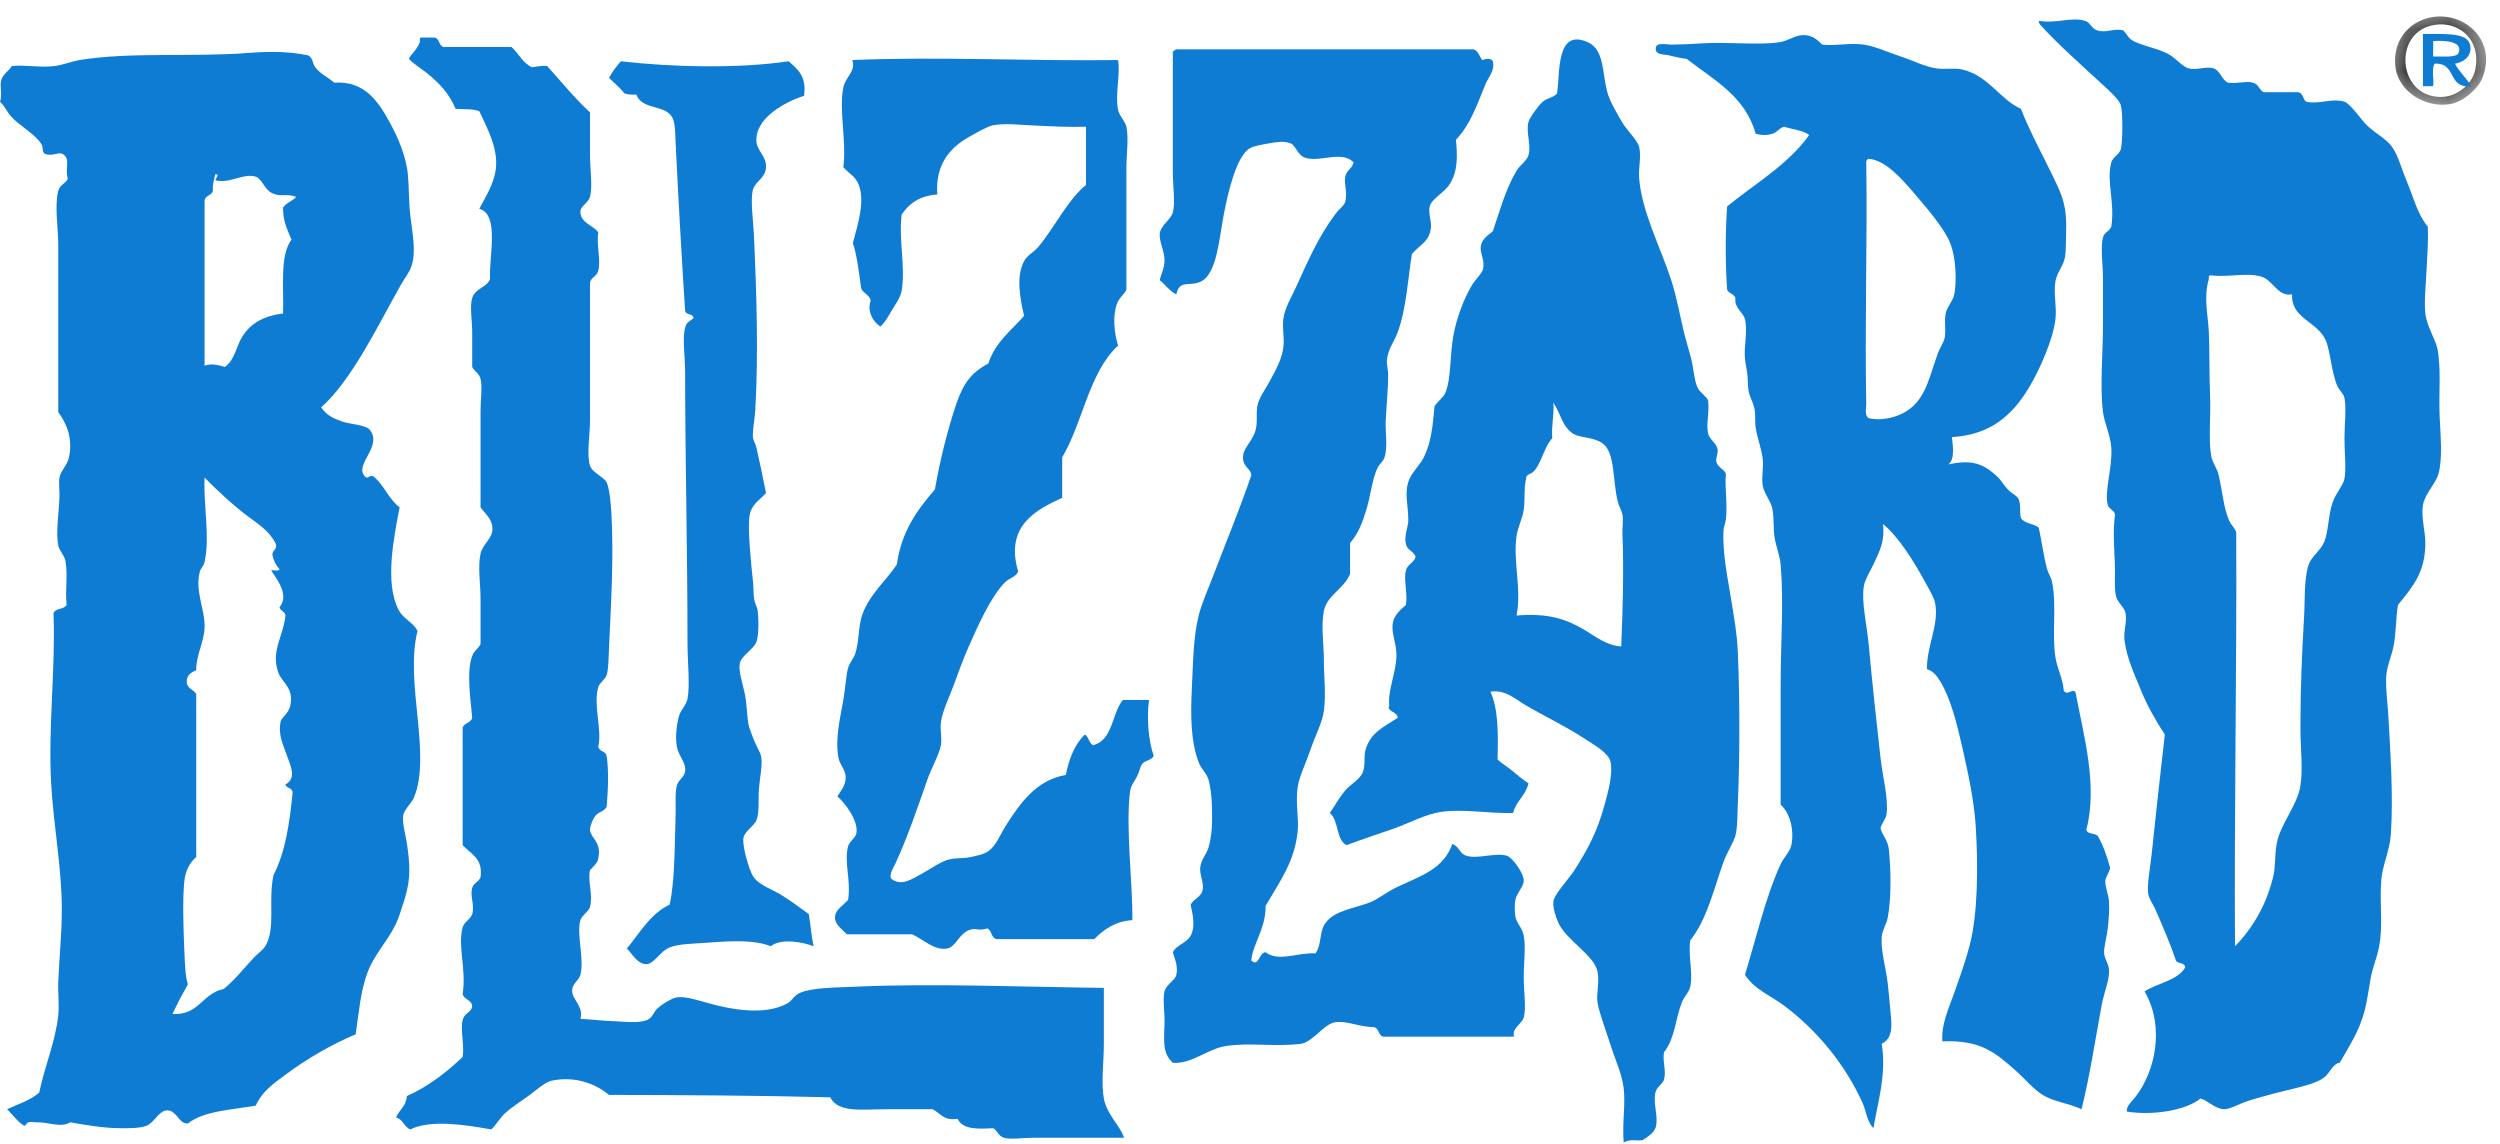 <?xml version="1.0" encoding="UTF-8"?>
<svg width="59px" height="27px" viewBox="0 0 59 27" version="1.1" xmlns="http://www.w3.org/2000/svg" xmlns:xlink="http://www.w3.org/1999/xlink">
    <!-- Generator: Sketch 55.2 (78181) - https://sketchapp.com -->
    <title>Group 22</title>
    <desc>Created with Sketch.</desc>
    <defs>
        <polygon id="path-1" points="0.239 0.208 2.388 0.208 2.388 2.292 0.239 2.292"></polygon>
    </defs>
    <g id="Page-1" stroke="none" stroke-width="1" fill="none" fill-rule="evenodd">
        <g id="Desktop-HD" transform="translate(-370, -1231)">
            <g id="Group" transform="translate(7, 1016)">
                <g id="Group-7">
                    <g id="Group-6" transform="translate(363, 188)">
                        <g id="Group-5">
                            <g id="Group-4" transform="translate(0, 27)">
                                <g id="Group-22">
                                    <g id="Group-3" transform="translate(56.283, 0.18)">
                                        <mask id="mask-2" fill="white">
                                            <use xlink:href="#path-1"></use>
                                        </mask>
                                        <g id="Clip-2"></g>
                                        <path d="M1.32,2.108 C1.728,2.107 2.071,1.781 2.134,1.462 C2.274,0.753 1.764,0.376 1.292,0.396 C0.171,0.442 0.252,2.11 1.32,2.108 M1.096,0.227 C1.871,0.085 2.653,0.765 2.302,1.658 C2.205,1.908 1.856,2.222 1.545,2.276 C0.969,2.377 0.339,1.992 0.253,1.434 C0.158,0.812 0.549,0.327 1.096,0.227" id="Fill-1" fill="#000000" mask="url(#mask-2)"></path>
                                    </g>
                                    <path d="M52.129,6.583 C51.999,7.027 52.11,7.424 52.129,7.846 C52.148,8.294 52.136,8.815 52.157,9.306 C52.18,9.827 52.115,10.36 52.185,10.766 C52.21,10.91 52.318,11.045 52.353,11.187 C52.447,11.563 52.476,11.994 52.606,12.282 C52.655,12.39 52.738,12.453 52.775,12.562 C52.791,15.844 52.725,19.044 52.746,22.331 C53.016,22.056 53.245,21.731 53.421,21.349 C53.514,21.144 53.592,20.917 53.645,20.703 C53.708,20.447 53.678,20.205 53.729,19.917 C53.813,19.443 54.216,19.019 54.29,18.542 C54.354,18.139 54.29,17.645 54.29,17.194 C54.29,16.265 54.323,15.453 54.375,14.583 C54.401,14.145 54.369,13.662 54.487,13.32 C54.553,13.128 54.769,12.992 54.852,12.787 C54.952,12.542 54.947,12.153 55.049,11.861 C55.128,11.63 55.298,11.462 55.329,11.299 C55.375,11.057 55.329,10.678 55.329,10.344 C55.329,10.02 55.379,9.624 55.329,9.39 C55.307,9.286 55.208,9.218 55.161,9.109 C55.018,8.779 54.993,8.25 54.88,8.015 C54.667,7.572 54.063,7.515 54.094,6.947 C53.749,7.01 53.645,6.607 53.364,6.527 C53.006,6.425 52.645,6.548 52.157,6.499 C52.124,6.504 52.126,6.543 52.129,6.583 M48.114,0.492 C48.553,0.562 48.87,0.393 49.21,0.492 C49.33,0.526 49.357,0.672 49.49,0.716 C49.707,0.787 49.858,0.664 50.108,0.716 C50.175,0.783 50.225,0.886 50.304,0.941 C50.494,1.07 50.894,1.127 51.175,1.277 C51.351,1.372 51.504,1.576 51.652,1.614 C51.852,1.666 52.055,1.555 52.241,1.614 C52.396,1.663 52.434,1.884 52.578,1.951 C52.781,1.986 53.007,1.903 53.168,1.951 C53.321,1.997 53.302,2.11 53.421,2.176 L54.235,2.176 C54.362,2.189 54.339,2.352 54.431,2.401 C54.727,2.469 55.033,2.308 55.329,2.401 C55.469,2.444 55.735,2.841 55.863,2.962 C56.064,3.152 56.319,3.277 56.452,3.467 C56.6,3.677 56.682,3.999 56.789,4.253 C56.962,4.666 57.051,5.054 57.295,5.347 C57.313,5.693 57.282,6.032 57.266,6.387 C57.252,6.707 57.206,7.095 57.238,7.397 C57.27,7.696 57.479,8.016 57.519,8.211 C57.617,8.685 57.552,9.279 57.575,9.811 C57.595,10.291 57.651,10.808 57.547,11.187 C57.486,11.409 57.226,11.654 57.182,11.917 C57.133,12.207 57.239,12.533 57.238,12.815 C57.235,13.511 56.944,13.842 56.593,14.275 C56.536,14.595 56.554,14.955 56.48,15.285 C56.426,15.532 56.318,15.747 56.312,16.016 C56.305,16.309 56.352,16.635 56.368,16.942 C56.413,17.784 56.485,18.779 56.424,19.692 C56.399,20.067 56.228,20.415 56.199,20.759 C56.151,21.34 56.249,21.839 56.143,22.359 C56.093,22.607 55.991,22.844 55.947,23.089 C55.9,23.35 55.868,23.607 55.807,23.847 C55.683,24.328 55.437,24.698 55.217,25.082 C55.05,25.098 54.989,25.335 54.824,25.447 C54.579,25.614 54.036,25.705 53.645,25.812 C53.456,25.864 53.249,25.918 53.056,25.981 C52.85,26.047 52.634,26.178 52.494,26.177 C52.279,26.176 52.102,25.969 51.933,25.924 C51.566,26.221 50.769,26.328 50.192,26.233 C50.176,26.107 50.312,25.993 50.388,25.897 C50.849,25.319 51.106,24.251 50.613,23.398 C50.917,23.197 51.375,23.149 51.568,22.837 C51.573,22.691 51.358,22.765 51.343,22.64 C51.213,22.262 51.041,21.86 50.866,21.461 C50.813,21.341 50.713,21.203 50.698,21.096 C50.665,20.877 50.752,20.429 50.781,20.142 C50.875,19.247 50.986,18.239 51.09,17.334 C50.879,17.015 50.681,16.668 50.529,16.295 C50.383,15.939 50.184,15.519 50.136,15.089 C50.115,14.899 50.201,14.672 50.164,14.471 C50.14,14.34 49.973,14.216 49.94,14.079 C49.892,13.883 49.921,13.58 49.911,13.32 C49.896,12.908 49.863,12.564 49.911,12.169 C49.933,12.058 49.772,12.023 49.743,11.917 C49.657,11.607 49.858,11.03 49.827,10.569 C49.807,10.265 49.663,9.986 49.631,9.727 C49.554,9.123 49.631,8.314 49.631,7.65 L49.631,6.611 C49.631,6.263 49.567,5.821 49.631,5.601 C49.669,5.468 49.769,5.481 49.827,5.347 C49.917,4.762 49.704,4.293 49.827,3.832 C49.86,3.708 50.017,3.643 50.051,3.523 C50.094,3.382 50.105,2.678 50.051,2.484 C50.015,2.348 49.761,2.125 49.602,1.979 C49.093,1.509 48.586,1.065 48.142,0.576 C48.128,0.553 48.113,0.53 48.114,0.492" id="Fill-4" fill="#0F7CD4"></path>
                                    <path d="M57.423,1.334 C57.631,1.326 57.896,1.364 58.007,1.277 C58.157,0.993 57.76,0.947 57.423,0.969 L57.423,1.334 Z M57.182,0.8 C57.602,0.812 58.186,0.749 58.283,1.025 C58.358,1.238 58.228,1.451 57.938,1.502 C58.037,1.702 58.216,1.838 58.317,2.035 C57.746,2.09 57.991,1.479 57.457,1.502 C57.378,1.624 57.446,1.867 57.423,2.035 L57.182,2.035 L57.182,0.8 Z" id="Fill-6" fill="#0F7CD4"></path>
                                    <path d="M44.044,3.832 C44.072,5.703 44.006,7.696 44.044,9.531 C44.046,9.627 43.994,9.791 44.1,9.868 C44.305,9.92 44.566,9.889 44.774,9.811 C45.413,9.572 45.493,9.016 45.728,8.352 C45.78,8.207 45.879,8.073 45.897,7.959 C45.929,7.757 45.875,7.56 45.925,7.369 C45.959,7.237 46.097,7.086 46.122,6.947 C46.18,6.625 46.16,6.105 46.037,5.769 C45.907,5.411 45.483,4.924 45.223,4.618 C44.893,4.228 44.498,3.775 44.1,3.748 C44.066,3.76 44.043,3.784 44.044,3.832 M46.066,10.316 C46.09,10.546 46.135,10.841 45.981,10.962 C46.527,10.838 46.813,10.935 47.16,11.272 C47.226,11.335 47.293,11.457 47.385,11.551 C47.488,11.658 47.6,11.695 47.638,11.776 C47.701,11.917 47.657,12.116 47.694,12.226 C47.776,12.358 47.993,12.356 48.114,12.45 C48.184,12.756 48.22,13.092 48.312,13.432 C48.337,13.527 48.403,13.618 48.424,13.713 C48.546,14.288 48.42,14.937 48.508,15.51 C48.55,15.788 48.688,16.025 48.704,16.295 C48.778,16.442 48.936,16.215 48.985,16.352 C49.172,17.347 49.513,18.537 49.238,19.58 C49.259,19.708 49.473,19.644 49.519,19.749 C49.642,19.963 49.724,20.216 49.799,20.479 C49.789,20.577 49.696,20.683 49.686,20.787 C49.675,20.922 49.758,21.092 49.771,21.265 C49.787,21.468 49.765,21.708 49.743,21.91 C49.718,22.132 49.647,22.347 49.658,22.5 C49.668,22.627 49.76,22.748 49.771,22.865 C49.795,23.116 49.66,23.398 49.602,23.707 C49.448,24.535 49.318,25.401 49.125,26.177 C48.807,26.032 48.517,26.011 48.256,25.868 C48.006,25.733 47.784,25.453 47.553,25.251 C47.112,24.864 46.753,24.534 45.841,24.577 C45.806,24.192 45.986,23.81 46.122,23.426 C46.248,23.068 46.383,22.704 46.486,22.303 C46.679,21.551 46.686,20.449 46.627,19.496 C46.59,18.909 46.45,18.251 46.318,17.671 C46.183,17.073 46.033,16.471 45.784,16.071 C45.711,15.952 45.625,15.841 45.476,15.791 C45.473,15.221 45.761,14.759 45.672,14.247 C45.648,14.104 45.513,13.883 45.42,13.713 C45.169,13.255 44.812,12.672 44.437,12.365 C44.489,12.762 44.36,13.009 44.213,13.32 C44.135,13.484 44.013,13.676 43.988,13.825 C43.924,14.205 44.055,14.722 44.1,15.201 C44.185,16.106 44.276,16.969 44.381,17.895 C44.433,18.353 44.573,18.854 44.522,19.216 C44.503,19.344 44.4,19.429 44.381,19.552 C44.433,19.739 44.553,19.814 44.578,20.058 C44.624,20.503 44.64,21.185 44.55,21.658 C44.521,21.808 44.421,21.954 44.409,22.107 C44.383,22.447 44.508,22.839 44.55,23.202 C44.57,23.378 44.588,23.577 44.605,23.763 C44.642,24.15 44.7,24.489 44.409,24.633 C44.525,25.367 44.313,26.015 44.213,26.626 C44.055,26.462 44.044,26.224 43.96,26.037 C43.552,25.127 42.884,24.317 42.107,23.735 C41.794,23.5 41.405,23.353 41.181,23.005 C41.43,22.197 41.668,21.163 42.023,20.394 C42.095,20.24 42.243,20.103 42.276,19.945 C42.348,19.593 42.245,19.186 42.023,18.991 L42.023,16.155 C42.023,15.182 42.1,14.211 42.023,13.32 C42.006,13.116 41.922,12.921 41.883,12.703 C41.843,12.474 41.873,12.214 41.827,12.001 C41.788,11.818 41.636,11.65 41.602,11.468 C41.565,11.268 41.623,11.056 41.602,10.85 C41.577,10.594 41.47,10.34 41.434,10.092 C41.411,9.937 41.434,9.783 41.405,9.643 C41.376,9.495 41.29,9.366 41.266,9.222 C41.244,9.097 41.252,8.96 41.237,8.829 C41.224,8.712 41.192,8.584 41.181,8.464 C41.152,8.166 41.249,7.837 41.181,7.537 C41.141,7.364 40.925,7.274 40.956,7.032 C40.924,6.933 40.798,6.929 40.76,6.836 C40.717,6.225 40.717,5.481 40.76,4.871 C41.424,4.328 42.194,3.891 42.697,3.186 C42.549,3.072 42.302,3.057 42.107,2.99 C42,3.01 41.943,3.124 41.827,3.158 C41.702,3.196 41.589,3.196 41.434,3.158 C41.189,2.271 40.443,1.885 39.805,1.389 C39.68,1.377 39.528,1.342 39.384,1.306 C39.282,1.28 39.055,1.301 39.076,1.137 C39.079,0.988 39.333,1.055 39.469,1.053 C39.7,1.049 39.928,1.04 40.142,1.025 C40.753,0.981 41.464,1.073 41.995,0.997 C42.201,0.967 42.362,0.83 42.556,0.828 C42.769,0.827 42.889,0.939 43.006,1.053 C43.302,1.091 43.658,1.004 43.988,1.053 C44.263,1.094 44.576,1.242 44.859,1.334 C45.14,1.425 45.42,1.574 45.7,1.614 C45.915,1.645 46.128,1.595 46.318,1.642 C46.938,1.795 47.199,2.347 47.694,2.569 C47.904,3.111 48.218,3.676 48.48,4.225 C48.668,4.62 48.786,4.868 48.76,5.516 C48.753,5.704 48.76,5.933 48.732,6.078 C48.693,6.284 48.541,6.436 48.508,6.639 C48.459,6.94 48.544,7.223 48.508,7.537 C48.452,8.015 48.131,8.736 47.89,9.137 C47.484,9.814 46.971,10.259 46.066,10.316" id="Fill-8" fill="#0F7CD4"></path>
                                    <path d="M12.071,1.109 C12.238,1.26 12.334,1.482 12.548,1.586 C12.672,1.579 12.765,1.541 12.913,1.558 C13.244,1.928 13.56,2.315 13.924,2.653 L13.924,3.663 C13.924,3.996 13.99,4.401 13.924,4.646 C13.886,4.781 13.705,4.864 13.698,4.983 C13.683,5.263 14.031,5.332 14.12,5.488 C14.07,5.772 14.185,6.141 14.12,6.387 C14.078,6.538 13.954,6.534 13.924,6.667 L13.924,9.923 C13.924,10.276 13.84,10.722 13.924,10.99 C13.974,11.152 14.254,11.258 14.316,11.383 C14.376,11.503 14.415,11.848 14.428,12.085 C14.489,13.15 14.419,14.258 14.373,15.285 C14.361,15.531 14.363,15.794 14.316,15.931 C14.278,16.042 14.145,16.121 14.12,16.211 C13.994,16.645 14.214,17.219 14.12,17.615 C14.131,17.745 14.298,17.717 14.316,17.84 C14.373,18.192 14.348,18.69 14.316,19.047 C14.233,19.17 14.115,19.156 14.036,19.272 C14.001,19.322 13.919,19.498 13.924,19.58 C13.935,19.782 14.205,19.87 14.12,20.254 C14.094,20.371 14.048,20.402 13.924,20.535 C13.863,20.802 14.002,21.108 13.924,21.405 C13.895,21.512 13.732,21.602 13.698,21.714 C13.599,22.05 13.795,22.619 13.698,23.005 C13.666,23.133 13.514,23.203 13.502,23.37 C13.487,23.575 13.787,23.762 13.698,24.044 C13.951,24.06 14.207,24.09 14.485,24.1 C14.726,24.108 15.051,24.159 15.271,24.072 C15.401,24.02 15.425,23.877 15.523,23.791 C15.63,23.697 15.849,23.558 15.973,23.538 C16.175,23.506 16.477,23.609 16.731,23.679 C17.242,23.819 18.049,23.978 18.583,23.679 C18.712,23.606 18.728,23.493 18.892,23.426 C19.187,23.305 19.746,23.306 20.183,23.286 C22.018,23.202 24.165,23.293 26.051,23.314 L26.051,24.633 C26.051,25.065 25.983,25.551 26.051,25.925 C26.119,26.305 26.435,26.562 26.528,26.851 L24.394,26.851 C24.144,26.851 23.849,26.898 23.692,26.851 C23.564,26.813 23.545,26.687 23.44,26.626 C23.042,26.647 22.721,26.654 22.598,26.402 C22.268,26.46 22.19,26.267 22.009,26.177 L20.97,26.177 C20.346,26.177 19.78,26.273 19.594,25.896 C17.878,25.853 16.129,25.843 14.373,25.84 C14.059,25.579 13.574,25.389 13.025,25.503 C12.856,25.539 12.664,25.723 12.464,25.868 C12.268,26.008 12.066,26.139 11.93,26.262 C11.79,26.387 11.699,26.568 11.593,26.654 C11.036,26.558 10.177,26.408 9.684,26.654 C9.534,26.599 9.516,26.412 9.347,26.374 C9.418,26.192 9.588,26.109 9.601,25.868 C10.117,25.636 10.537,25.308 10.919,24.942 C10.965,24.661 10.858,24.303 10.919,24.072 C10.965,23.901 11.106,23.902 11.144,23.763 C11.144,23.585 10.947,23.604 10.919,23.454 C11.01,22.862 10.796,22.346 10.919,21.882 C10.952,21.76 11.11,21.688 11.144,21.573 C11.208,21.359 11.087,21.155 11.144,20.956 C11.18,20.832 11.297,20.818 11.341,20.703 C11.403,20.248 11.105,20.154 10.919,19.945 L10.919,17.166 C10.961,17.058 11.114,17.061 11.144,16.942 C11.114,16.546 10.999,15.871 11.144,15.481 C11.195,15.345 11.286,15.312 11.341,15.201 L11.341,14.135 C11.341,13.789 11.272,13.373 11.341,13.067 C11.394,12.834 11.626,12.709 11.622,12.478 C11.617,12.235 11.431,12.11 11.341,11.972 L11.341,9.699 C11.341,9.432 11.387,9.122 11.341,8.942 C11.305,8.801 11.204,8.776 11.144,8.66 L11.144,7.846 C11.144,7.573 11.083,7.229 11.144,7.032 C11.215,6.801 11.497,6.781 11.565,6.583 C11.537,6.054 11.795,5.063 11.312,4.927 C11.456,4.647 11.672,4.329 11.706,3.944 C11.748,3.453 11.473,2.983 11.312,2.625 C11.142,2.559 10.905,2.583 10.752,2.569 C10.607,2.22 10.387,1.98 10.078,1.727 C9.989,1.654 9.663,1.438 9.657,1.39 C9.647,1.319 9.882,1.152 9.91,0.969 C9.915,0.93 9.898,0.888 9.937,0.885 L10.246,0.885 C10.38,0.9 10.348,1.082 10.471,1.109 L12.071,1.109 Z" id="Fill-10" fill="#0F7CD4"></path>
                                    <path d="M36.633,10.344 C36.416,10.581 36.375,10.986 36.156,11.159 C36.119,11.187 36.007,11.198 36.016,11.299 C35.958,11.542 35.997,11.772 35.96,12.029 C35.929,12.244 35.819,12.444 35.791,12.647 C35.703,13.278 35.915,13.87 35.791,14.527 C36.556,14.462 36.974,14.619 37.391,14.864 C37.65,15.017 37.903,15.231 38.261,15.257 C38.294,14.443 38.326,13.466 38.29,12.619 C38.283,12.469 38.314,12.287 38.29,12.141 C38.277,12.065 38.204,11.942 38.178,11.833 C38.055,11.331 38.119,10.658 37.812,10.457 C37.552,10.287 37.272,10.355 37.083,10.205 C36.861,10.027 36.857,9.821 36.661,9.502 C36.678,9.809 36.612,10.033 36.633,10.344 M38.318,26.963 C38.282,26.459 38.367,26.067 38.318,25.672 C38.274,25.325 38.109,24.989 38.009,24.661 C37.959,24.497 37.895,24.333 37.84,24.156 C37.793,23.999 37.722,23.807 37.7,23.651 C37.671,23.442 37.755,23.157 37.7,22.921 C37.609,22.527 36.959,22.191 36.774,21.77 C36.724,21.657 36.639,21.427 36.661,21.265 C36.685,21.103 37.039,20.718 37.139,20.563 C37.467,20.052 37.689,19.647 37.869,18.991 C37.951,18.692 38.069,18.259 38.009,17.98 C37.964,17.772 37.636,17.588 37.419,17.447 C36.922,17.122 36.479,16.921 35.988,16.633 C35.762,16.5 35.522,16.267 35.174,16.324 C35.36,16.727 35.359,17.318 35.342,17.924 C35.443,18.019 35.584,18.1 35.707,18.205 C35.825,18.305 35.938,18.398 36.072,18.486 C36.007,18.776 35.78,18.904 35.707,19.187 C35.108,19.2 34.553,19.087 34.023,19.159 C33.638,19.212 33.259,19.426 32.9,19.552 C32.506,19.69 32.134,19.812 31.777,19.945 C31.525,19.814 31.598,19.357 31.384,19.187 C31.495,19.029 31.591,18.838 31.749,18.654 C31.887,18.494 32.111,18.387 32.17,18.205 C32.227,18.03 32.182,17.853 32.226,17.699 C32.342,17.296 32.627,17.172 32.984,16.942 C32.986,16.791 32.716,16.791 32.787,16.66 C32.747,16.271 32.955,15.877 32.956,15.454 C32.957,15.17 32.826,14.939 32.872,14.696 C32.906,14.509 33.056,14.388 33.18,14.275 C33.226,13.996 33.119,13.687 33.18,13.46 C33.225,13.299 33.397,13.274 33.406,13.124 C33.326,12.985 33.218,12.987 33.18,12.843 C33.13,12.645 33.236,12.433 33.236,12.281 C33.236,11.906 33.127,11.608 33.265,11.299 C33.346,11.116 33.511,10.977 33.602,10.793 C33.779,10.432 33.812,10.059 33.855,9.587 C33.926,9.478 34.064,9.377 34.107,9.278 C34.252,8.947 34.213,8.38 34.303,7.902 C34.385,7.472 34.544,7.069 34.725,6.751 C34.816,6.59 34.985,6.453 35.005,6.33 C35.04,6.123 34.917,5.964 34.949,5.797 C34.978,5.642 35.112,5.553 35.23,5.46 C35.403,4.958 35.524,4.481 35.791,4.029 C35.87,3.895 36.037,3.791 36.072,3.663 C36.143,3.406 36.008,3.144 36.072,2.878 C36.096,2.779 36.31,2.484 36.409,2.4 C36.517,2.308 36.672,2.303 36.746,2.204 C36.823,1.742 36.71,0.653 37.475,0.997 C37.857,1.168 37.814,1.711 37.925,2.148 C37.989,2.401 38.148,2.645 38.261,2.849 C38.391,3.083 38.639,3.295 38.683,3.467 C38.74,3.694 38.664,3.961 38.683,4.197 C38.744,5.001 39.192,5.843 39.441,6.611 C39.578,7.037 39.651,7.478 39.749,7.875 C39.8,8.078 39.865,8.28 39.918,8.492 C39.969,8.701 39.981,8.961 40.058,9.138 C40.114,9.266 40.266,9.344 40.311,9.447 C40.348,9.737 40.26,9.999 40.311,10.232 C40.339,10.36 40.507,10.463 40.535,10.597 C40.555,10.686 40.482,10.819 40.507,10.906 C40.545,11.034 40.7,11.08 40.732,11.187 C40.699,11.491 40.774,11.902 40.732,12.253 C40.722,12.337 40.68,12.429 40.676,12.506 C40.641,13.049 40.788,13.714 40.872,14.247 C40.927,14.597 40.992,14.932 41.013,15.398 C41.063,16.539 41.058,17.945 41.013,18.963 C41.002,19.194 41.008,19.531 40.956,19.72 C40.908,19.895 40.758,20.11 40.676,20.338 C40.455,20.953 40.28,21.714 39.89,22.191 C39.837,22.597 39.962,22.945 39.89,23.286 C39.862,23.417 39.738,23.534 39.693,23.651 C39.539,24.048 39.526,24.516 39.272,24.83 C39.229,25.045 39.329,25.262 39.272,25.475 C39.245,25.573 39.105,25.653 39.076,25.756 C38.996,26.031 39.147,26.338 39.076,26.598 C39.038,26.736 38.876,26.837 38.766,26.907 C38.591,26.936 38.499,26.866 38.318,26.963" id="Fill-12" fill="#0F7CD4"></path>
                                    <path d="M35.23,1.446 C35.286,1.658 35.13,1.815 35.061,1.979 C34.854,2.473 34.709,2.935 34.36,3.298 C34.396,3.685 34.408,4.028 34.219,4.337 C34.091,4.547 33.786,4.688 33.742,4.871 C33.702,5.036 33.788,5.22 33.77,5.376 C33.733,5.704 33.527,5.758 33.321,5.994 C33.225,6.592 33.19,7.287 32.984,7.846 C32.906,8.06 32.759,8.228 32.732,8.492 C32.72,8.607 32.759,8.715 32.76,8.829 C32.762,9.185 32.72,9.564 32.703,9.923 C32.69,10.206 32.757,10.53 32.675,10.794 C32.646,10.889 32.552,10.951 32.507,11.046 C32.383,11.314 32.346,11.695 32.254,12.001 C32.157,12.323 32.062,12.586 31.861,12.815 L31.861,13.545 C31.721,13.893 31.32,14.045 31.244,14.415 C31.172,14.763 31.244,15.21 31.244,15.594 C31.244,15.977 31.296,16.393 31.244,16.773 C31.204,17.063 31.036,17.37 30.935,17.671 C30.827,17.992 30.663,18.323 30.626,18.57 C30.57,18.938 30.655,19.293 30.626,19.609 C30.559,20.329 30.199,20.808 29.868,21.377 C29.878,21.912 29.564,22.27 29.531,22.668 C29.713,22.831 29.702,22.491 29.868,22.472 C30.177,22.711 30.622,22.473 31.047,22.5 C31.2,22.272 31.13,22.002 31.271,21.798 C31.494,21.476 31.961,21.443 32.339,21.293 C32.522,21.219 32.735,21.044 32.984,20.928 C33.543,20.667 34.068,20.507 34.275,19.917 C34.452,19.987 34.441,20.148 34.613,20.198 C34.883,20.278 35.304,20.112 35.567,20.198 C35.688,20.238 35.96,20.595 35.96,20.787 C35.96,20.923 35.795,21.074 35.763,21.237 C35.739,21.359 35.746,21.523 35.763,21.63 C35.789,21.787 35.923,21.889 35.96,22.079 C36.012,22.35 35.96,22.704 35.96,23.061 C35.96,23.41 36.024,23.791 35.96,24.016 C35.919,24.156 35.664,24.279 35.734,24.465 L32.647,24.465 C32.521,24.442 32.55,24.263 32.423,24.24 C32.072,24.238 31.771,24.077 31.497,24.128 C31.239,24.176 30.992,24.576 30.711,24.633 C30.057,24.713 29.491,24.595 28.914,24.689 C28.494,24.758 28.123,25.115 27.679,25.082 C27.457,24.879 27.461,24.646 27.482,24.184 C27.495,23.911 27.434,23.577 27.482,23.398 C27.529,23.223 27.734,23.139 27.762,23.005 C27.811,22.785 27.707,22.591 27.679,22.472 C27.768,22.287 28.042,22.257 28.127,22.023 C28.199,21.827 28.154,21.599 28.099,21.349 C28.178,21.204 28.344,21.174 28.38,21.012 C28.42,20.834 28.309,20.654 28.325,20.478 C28.339,20.297 28.473,20.16 28.521,20.002 C28.577,19.812 28.604,19.571 28.605,19.356 C28.606,19.081 28.608,18.726 28.521,18.401 C28.482,18.26 28.347,18.139 28.296,18.009 C28.089,17.484 28.101,16.824 28.127,16.268 C28.158,15.642 28.156,15.041 28.296,14.499 C28.366,14.229 28.5,13.931 28.605,13.657 C28.904,12.873 29.262,12.007 29.531,11.215 C29.521,11.057 29.352,11.04 29.335,10.822 C29.316,10.596 29.53,10.445 29.616,10.204 C29.692,9.989 29.639,9.761 29.672,9.587 C29.709,9.385 29.874,9.173 29.981,8.969 C30.106,8.73 30.252,8.489 30.289,8.183 C30.315,7.972 30.256,7.744 30.289,7.509 C30.324,7.262 30.486,6.997 30.598,6.751 C30.871,6.152 31.123,5.568 31.525,5.039 C31.616,4.918 31.725,4.851 31.748,4.758 C31.806,4.541 31.712,4.33 31.748,4.169 C31.788,3.997 31.9,4.003 31.945,3.832 C31.657,3.538 31.155,3.844 30.794,3.72 C30.616,3.658 30.586,3.434 30.457,3.383 C30.294,3.318 30.091,3.358 29.952,3.383 C29.808,3.408 29.599,3.442 29.503,3.495 C29.174,3.679 28.979,4.562 28.886,5.039 C28.772,5.617 28.722,6.449 28.352,6.639 C28.077,6.781 27.834,6.582 27.762,6.948 C27.6,6.867 27.503,6.721 27.37,6.612 C27.406,6.449 27.475,6.349 27.482,6.162 C27.491,5.938 27.353,5.708 27.37,5.516 C27.386,5.324 27.631,5.187 27.679,5.012 C27.74,4.788 27.679,4.403 27.679,4.057 L27.679,1.222 C27.7,1.195 27.73,1.179 27.762,1.165 L34.781,1.165 C34.889,1.207 34.915,1.329 34.978,1.418 C35.052,1.388 35.193,1.365 35.23,1.446" id="Fill-14" fill="#0F7CD4"></path>
                                    <path d="M4.828,13.264 C4.809,13.355 4.736,13.409 4.716,13.489 C4.594,13.952 4.841,14.382 4.828,14.808 C4.818,15.145 4.623,15.478 4.631,15.818 C4.489,15.873 4.398,15.956 4.407,16.099 C4.416,16.251 4.569,16.271 4.631,16.38 L4.631,20.226 C4.483,20.354 4.379,20.534 4.351,20.787 C4.306,21.19 4.327,21.904 4.351,22.443 C4.365,22.766 4.372,23.038 4.434,23.229 C4.306,23.456 4.183,23.689 4.07,23.931 C4.703,23.965 4.774,23.438 5.277,23.342 C5.551,23.12 5.775,22.827 6.007,22.584 C6.085,22.503 6.21,22.413 6.26,22.331 C6.517,21.91 6.321,21.257 6.456,20.647 C6.729,20.125 6.835,19.435 6.905,18.71 C6.908,18.585 6.759,18.612 6.737,18.513 C7.014,18.362 6.852,18.065 6.765,17.812 C6.686,17.581 6.556,17.341 6.624,17.026 C6.643,16.94 6.812,16.83 6.849,16.661 C6.945,16.229 6.657,16.118 6.569,15.875 C6.384,15.367 6.69,15.011 6.737,14.527 C6.727,14.425 6.617,14.423 6.596,14.331 C6.856,14.025 6.477,13.604 6.4,13.46 C6.458,13.444 6.584,13.495 6.596,13.433 C6.514,13.347 6.458,13.235 6.428,13.095 C6.426,12.981 6.54,12.983 6.513,12.843 C6.37,12.542 6.105,12.375 5.866,12.198 C5.495,11.92 5.128,11.577 4.828,11.271 C4.8,11.974 4.96,12.65 4.828,13.264 M5.024,4.506 C4.994,4.615 4.848,4.609 4.828,4.73 L4.828,8.632 C4.978,8.566 5.175,8.621 5.305,8.66 C5.548,8.493 5.573,8.168 5.726,7.93 C5.925,7.624 6.227,7.455 6.68,7.397 C6.701,6.772 6.6,6.025 6.878,5.657 C6.788,5.428 6.675,5.222 6.68,4.899 C6.754,4.785 6.904,4.748 6.99,4.646 C6.741,4.556 6.65,4.658 6.428,4.562 C6.246,4.482 6.178,4.212 6.035,4.169 C5.737,4.079 5.421,4.345 5.08,4.253 C5.084,4.213 5.204,4.106 5.08,4.113 C5.056,4.238 5.012,4.344 5.024,4.506 M7.579,9.615 C7.716,9.805 7.857,9.872 8.085,9.951 C8.259,10.013 8.633,10.022 8.731,10.148 C9.025,10.529 8.391,10.936 8.589,11.215 C8.687,11.352 8.689,11.193 8.814,11.243 C9.062,11.444 9.174,11.782 9.431,11.972 C9.299,12.665 9.073,13.749 9.404,14.387 C9.527,14.626 9.746,14.671 9.853,14.892 C9.547,16.097 10.191,17.81 9.769,18.822 C9.71,18.963 9.538,19.102 9.516,19.243 C9.488,19.419 9.571,19.695 9.6,19.889 C9.678,20.396 9.699,20.749 9.544,21.237 C9.478,21.442 9.407,21.683 9.319,21.854 C9.125,22.234 8.827,22.539 8.674,22.949 C8.508,23.392 8.477,23.847 8.394,24.409 C7.804,24.659 7.242,24.987 6.737,25.363 C6.451,25.575 6.189,25.754 6.035,26.093 C5.462,26.193 4.81,26.216 4.434,26.514 C4.221,26.528 4.178,26.217 3.958,26.205 C3.75,26.194 3.645,26.5 3.452,26.57 C3.293,26.629 3.038,26.626 2.863,26.626 C2.466,26.626 2.04,26.555 1.656,26.486 C1.437,26.627 1.149,26.476 0.842,26.486 C0.823,26.486 0.716,26.473 0.673,26.486 C0.636,26.497 0.586,26.569 0.589,26.57 C0.476,26.55 0.22,26.219 0.168,26.178 C0.429,26.054 0.724,25.966 0.926,25.784 C1.054,25.161 1.309,24.588 1.375,23.96 C1.402,23.703 1.364,23.437 1.375,23.173 C1.398,22.617 1.458,22.041 1.459,21.489 C1.462,20.496 1.264,19.5 1.207,18.485 C1.132,17.159 1.313,15.835 1.263,14.471 C1.307,14.346 1.516,14.388 1.572,14.275 C1.534,13.923 1.606,13.586 1.544,13.236 C1.52,13.104 1.401,13.004 1.375,12.871 C1.315,12.568 1.387,12.121 1.403,11.749 C1.411,11.584 1.38,11.409 1.403,11.271 C1.43,11.114 1.59,10.976 1.628,10.794 C1.717,10.368 1.595,10.027 1.375,9.727 L1.375,5.797 C1.375,5.376 1.283,4.841 1.375,4.506 C1.417,4.353 1.52,4.359 1.6,4.225 C1.537,3.993 1.637,3.805 1.544,3.692 C1.408,3.525 1.314,3.705 1.066,3.635 C0.98,3.584 1.027,3.485 0.983,3.411 C0.827,3.153 0.463,2.979 0.252,2.737 C0.155,2.626 0.11,2.501 0,2.401 C0.063,2.226 -0.013,2.041 0.028,1.895 C0.07,1.741 0.224,1.664 0.28,1.558 C0.58,1.525 0.954,1.602 1.291,1.558 C1.491,1.532 1.679,1.451 1.88,1.417 C3.067,1.221 4.535,1.352 5.866,1.249 C6.348,1.212 6.809,1.21 7.27,1.306 C7.388,1.362 7.37,1.493 7.439,1.586 C7.551,1.739 7.745,1.826 7.888,1.951 C8.622,1.902 8.941,2.42 9.207,2.906 C9.391,3.241 9.59,3.695 9.628,4.141 C9.654,4.43 9.645,4.761 9.684,5.095 C9.733,5.516 9.826,5.914 9.713,6.274 C9.666,6.424 9.554,6.557 9.46,6.723 C8.916,7.684 8.312,8.96 7.579,9.615" id="Fill-16" fill="#0F7CD4"></path>
                                    <path d="M20.099,1.417 C22.17,1.331 24.281,1.446 26.387,1.417 C26.445,1.768 26.311,2.212 26.387,2.597 C26.414,2.731 26.559,2.872 26.583,2.99 C26.641,3.261 26.583,3.652 26.583,3.972 L26.583,6.836 C26.53,6.953 26.418,7.015 26.36,7.172 C26.25,7.467 26.299,7.872 26.387,8.155 C25.7,8.787 25.558,9.965 25.068,10.793 L25.068,11.748 C24.46,12.027 23.708,12.406 24.029,13.489 C23.984,13.611 23.818,13.644 23.72,13.741 C23.384,14.075 23.07,14.786 22.85,15.286 C22.731,15.555 22.622,15.86 22.513,16.155 C22.402,16.46 22.242,16.77 22.205,17.054 C22.183,17.221 22.235,17.415 22.205,17.587 C22.168,17.796 21.982,18.132 21.896,18.373 C21.655,19.053 21.433,19.722 21.138,20.366 C21.087,20.477 20.991,20.605 21.025,20.731 C21.27,20.939 21.542,20.731 21.755,20.619 C21.959,20.511 22.209,20.325 22.401,20.282 C22.587,20.241 22.742,20.264 22.906,20.226 C23.051,20.192 23.201,20.175 23.327,20.086 C23.511,19.956 23.601,19.699 23.748,19.468 C24.068,18.97 24.449,18.409 25.153,18.289 C25.231,17.9 25.364,17.566 25.601,17.334 C25.697,17.388 25.697,17.538 25.798,17.587 C26.267,17.467 26.235,16.845 26.499,16.52 L27.117,16.52 C27.057,16.951 27.106,17.501 27.229,17.84 C27.166,17.954 27.029,17.932 26.948,18.036 C26.917,18.077 26.884,18.22 26.837,18.317 C26.768,18.455 26.687,18.536 26.669,18.682 C26.561,19.509 26.733,20.848 26.724,21.714 C26.308,21.746 26.048,21.936 25.825,22.163 L23.524,22.163 C23.386,22.142 23.413,21.955 23.299,21.91 C23.121,21.974 23.039,21.901 22.906,21.938 C22.631,22.014 22.565,22.354 22.345,22.387 C22.048,22.432 21.799,22.177 21.531,22.051 L19.987,22.051 C19.876,21.931 19.708,21.824 19.706,21.658 C19.704,21.462 19.906,21.372 20.015,21.237 C20.089,20.784 19.915,20.348 20.015,19.973 C20.047,19.852 20.192,19.775 20.211,19.665 C20.264,19.362 19.935,18.945 19.762,18.794 C19.852,18.651 19.959,18.534 19.959,18.345 C19.959,18.177 19.818,18.037 19.79,17.896 C19.702,17.446 19.83,16.936 19.903,16.52 C19.949,16.252 19.964,15.949 20.015,15.763 C20.045,15.647 20.147,15.539 20.184,15.425 C20.283,15.112 20.253,14.77 20.352,14.499 C20.532,14.006 20.932,13.685 21.166,13.32 C21.273,12.538 21.652,12.029 22.064,11.551 C22.174,10.912 22.355,10.158 22.57,9.53 C22.735,9.049 22.916,8.798 23.327,8.576 C23.484,8.077 23.864,7.803 24.169,7.453 C24.062,7.007 23.982,6.513 24.169,6.162 C24.246,6.018 24.4,5.953 24.506,5.825 C24.894,5.359 25.202,4.709 25.629,4.366 L25.629,2.99 C25.211,3.006 24.806,2.98 24.394,2.962 C24.086,2.948 23.692,2.901 23.411,2.962 C23.295,2.987 22.988,3.164 22.85,3.242 C22.419,3.489 22.07,3.883 22.12,4.59 C21.708,4.617 21.452,4.802 21.278,5.067 C21.207,5.682 21.375,6.321 21.278,6.864 C21.249,7.027 21.133,7.18 21.054,7.313 C20.965,7.462 20.887,7.618 20.773,7.706 C20.612,7.596 20.455,7.362 20.548,7.088 C20.514,6.954 20.375,6.925 20.324,6.807 C20.275,6.454 20.215,5.962 20.127,5.741 C20.223,5.354 20.426,4.782 20.268,4.366 C20.187,4.153 20.033,4.099 19.903,3.944 C19.983,3.327 19.794,2.621 19.903,2.064 C19.947,1.834 20.175,1.697 20.127,1.474 C20.132,1.442 20.121,1.424 20.099,1.417" id="Fill-18" fill="#0F7CD4"></path>
                                    <path d="M14.653,1.446 C15.848,1.585 17.427,1.623 18.611,1.446 C18.821,1.63 19.042,1.801 18.976,2.26 C18.551,2.397 17.801,2.782 17.853,3.355 C17.872,3.562 18.089,3.688 18.078,3.944 C18.067,4.211 17.827,4.267 17.769,4.478 C17.703,4.716 17.78,5.219 17.797,5.628 C17.853,6.905 17.901,8.344 17.825,9.671 C17.812,9.907 17.757,10.14 17.769,10.316 C17.775,10.394 17.835,10.487 17.853,10.569 C17.935,10.928 18.004,11.272 18.078,11.636 C17.911,11.821 17.724,11.903 17.685,12.198 C17.644,12.503 17.727,13.326 17.769,13.713 C17.786,13.863 17.779,14.013 17.797,14.134 C17.813,14.237 17.87,14.322 17.881,14.415 C17.908,14.625 17.907,14.992 17.853,15.145 C17.793,15.317 17.499,15.471 17.46,15.65 C17.423,15.821 17.516,16.097 17.573,16.352 C17.625,16.587 17.623,16.837 17.657,17.054 C17.68,17.201 17.747,17.337 17.797,17.475 C17.845,17.605 17.946,17.749 17.966,17.868 C17.997,18.064 17.929,18.37 17.91,18.626 C17.892,18.871 17.927,19.163 17.853,19.356 C17.802,19.489 17.568,19.621 17.545,19.777 C17.514,19.983 17.684,20.537 17.769,20.675 C17.901,20.889 18.208,20.979 18.443,21.124 C18.718,21.295 18.925,21.459 19.088,21.573 C19.13,21.822 19.148,22.093 19.201,22.331 C18.936,22.229 18.429,22.138 18.19,22.331 C17.802,22.177 17.276,22.204 16.703,22.247 C16.37,22.272 16.031,22.27 15.804,22.359 C15.585,22.445 15.437,22.74 15.271,22.752 C15.035,22.77 14.9,22.471 14.793,22.387 C15.103,22.014 15.341,21.569 15.804,21.349 C15.926,20.797 15.921,20.003 15.944,19.244 C15.953,18.996 15.926,18.714 15.973,18.542 C16.012,18.397 16.15,18.345 16.169,18.205 C16.197,17.993 16.016,17.855 15.973,17.615 C15.936,17.411 15.964,17.097 16.029,16.885 C16.068,16.755 16.196,16.642 16.225,16.493 C16.288,16.173 16.225,15.645 16.225,15.145 C16.225,13.029 16.169,10.792 16.169,8.772 C16.169,8.415 16.099,7.983 16.169,7.734 C16.206,7.602 16.232,7.614 16.366,7.509 C16.36,7.393 16.19,7.44 16.169,7.341 C16.093,6.166 16.006,4.658 15.944,3.355 C15.935,3.157 15.935,2.945 15.888,2.822 C15.746,2.44 15.161,2.623 15.018,2.232 C14.91,2.237 14.811,2.233 14.738,2.204 C14.627,2.07 14.5,1.954 14.372,1.839 C14.448,1.689 14.549,1.567 14.653,1.446" id="Fill-20" fill="#0F7CD4"></path>
                                </g>
                            </g>
                        </g>
                    </g>
                </g>
            </g>
        </g>
    </g>
</svg>